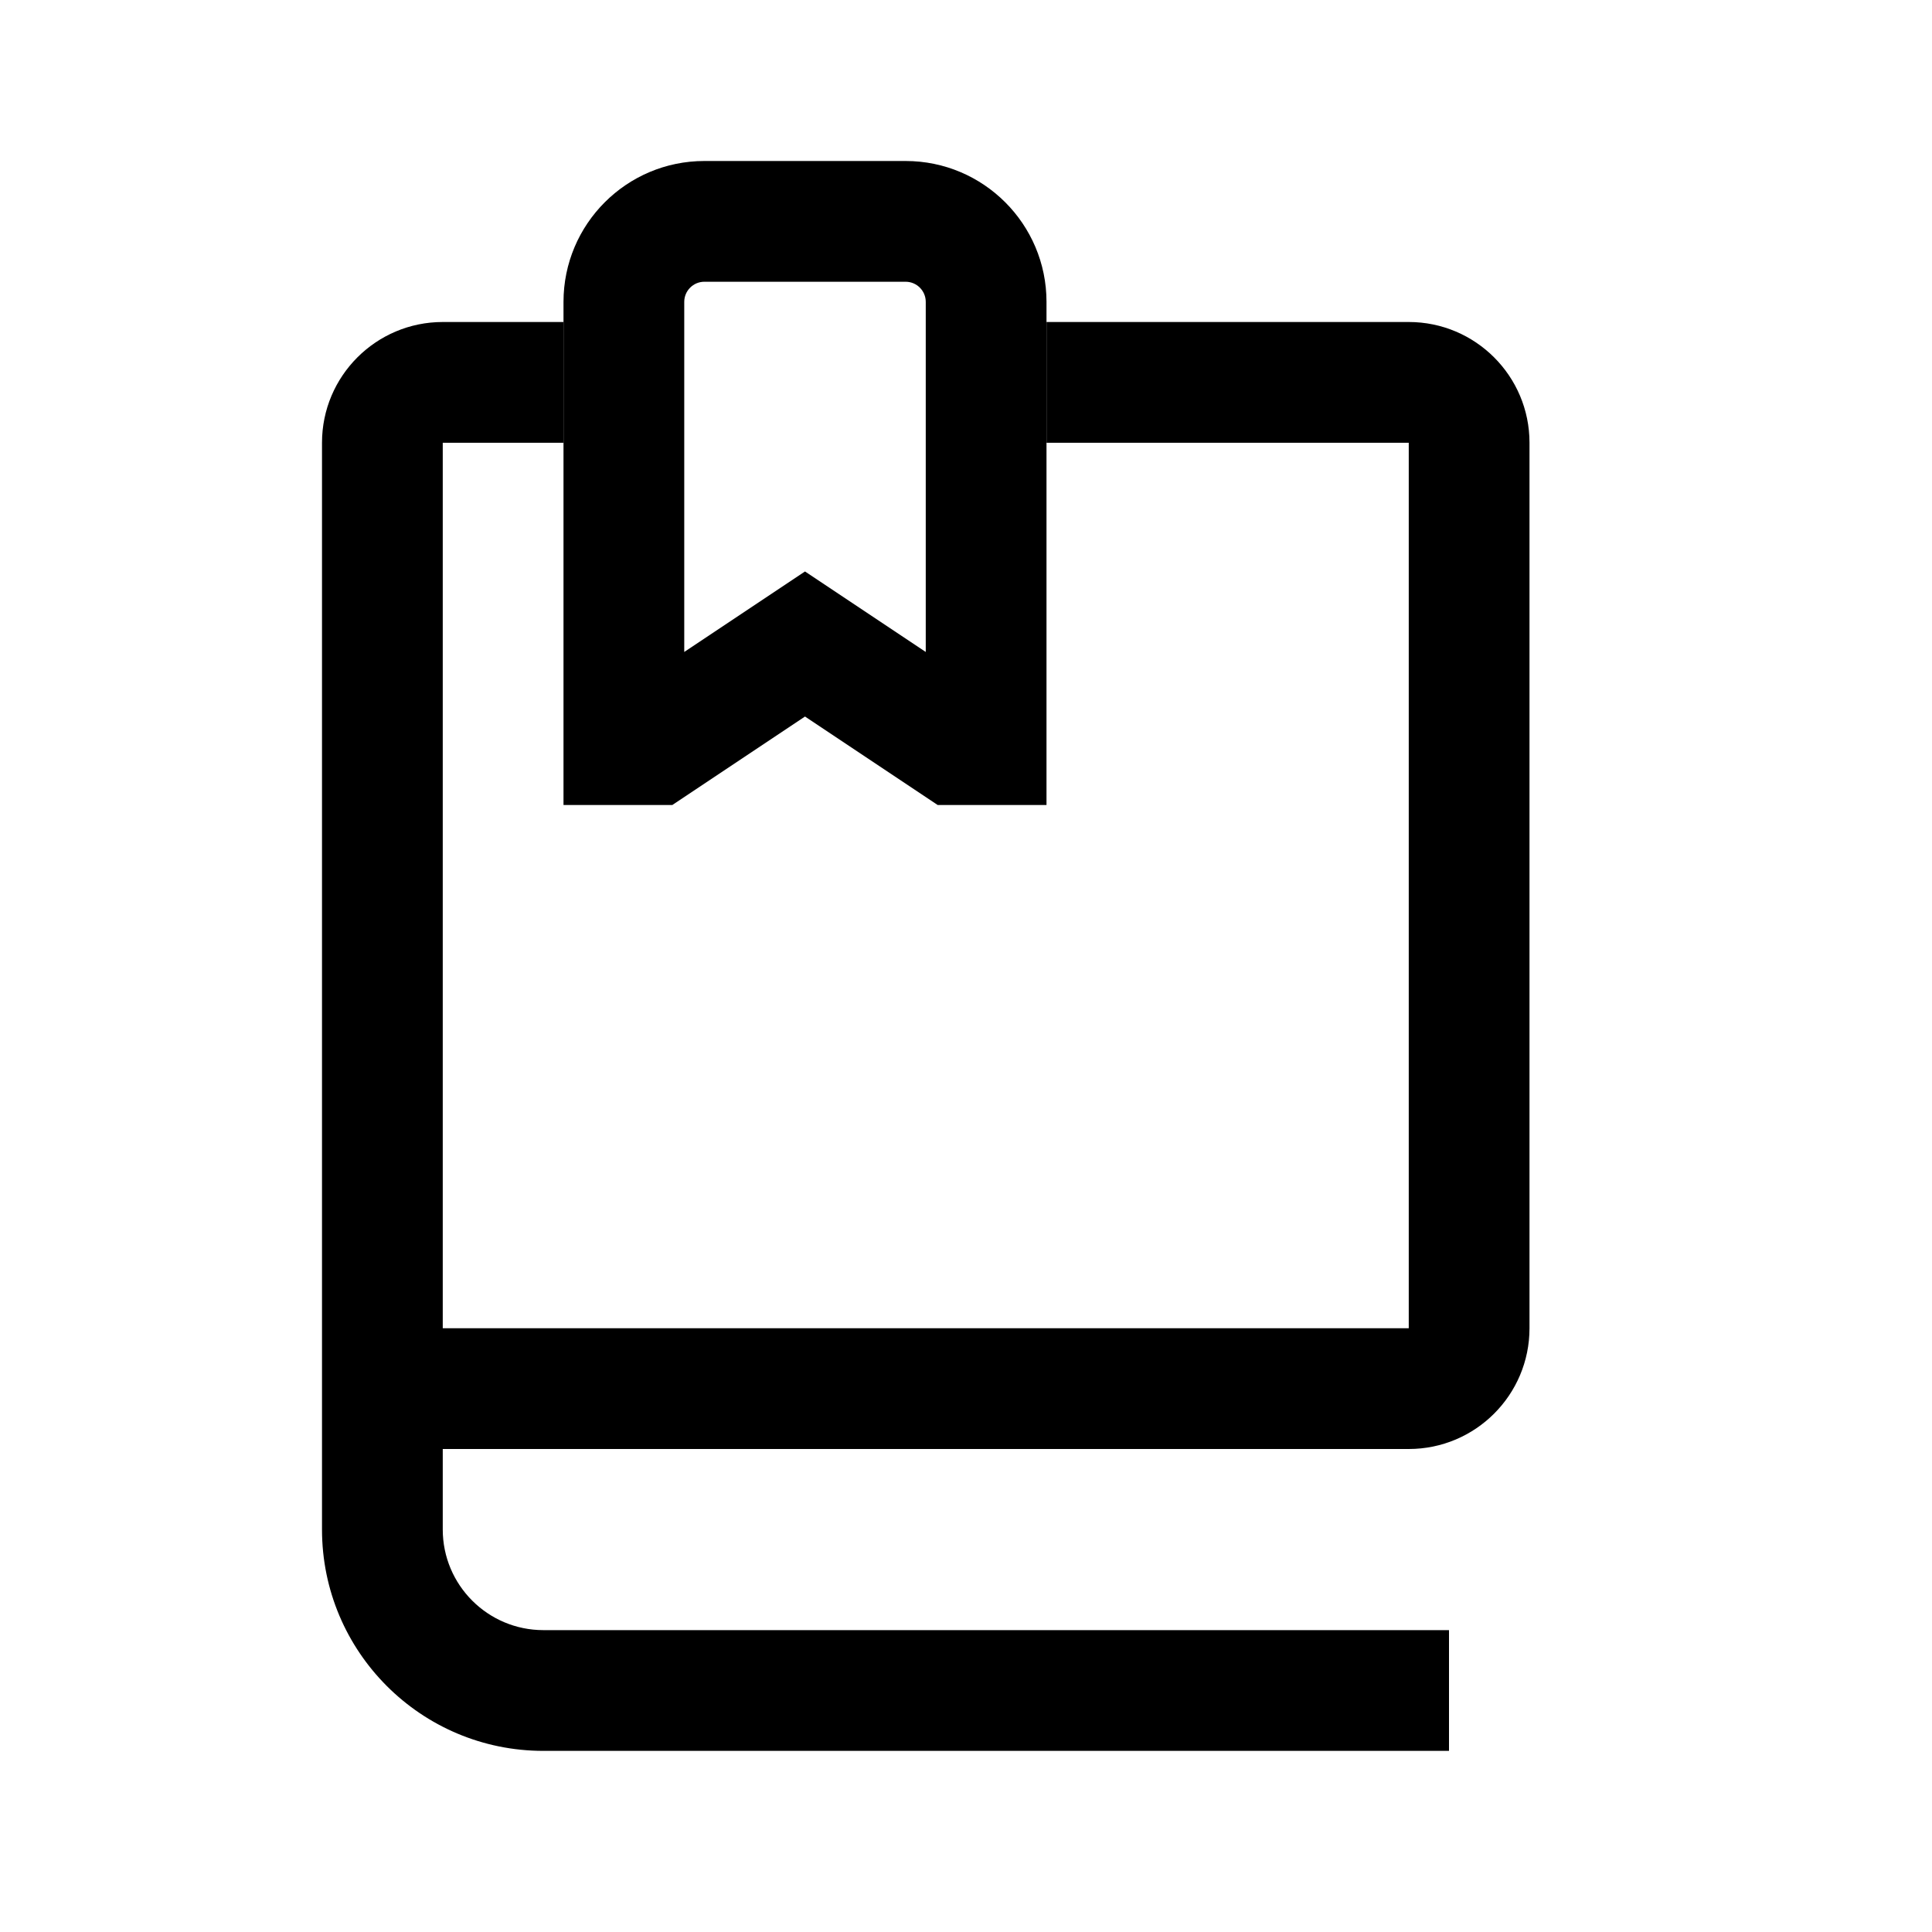 <?xml version="1.0"?>
<svg xmlns="http://www.w3.org/2000/svg" width="24.0" height="24.0" viewBox="0 0 24.0 24.0">
  <path d="M4,5.5C4,4.672 4.672,4 5.5,4H7V5.5H5.5V16.5H17.5V5.5H13V4H17.5C18.328,4 19,4.672 19,5.5V16.5C19,17.328 18.328,18 17.5,18H5.5V19C5.5,19.69 6.06,20.25 6.75,20.25H18V21.75H6.75C5.231,21.75 4,20.519 4,19V5.5Z" fill="currentColor" />
  <path d="M8.75,2C7.784,2 7,2.784 7,3.75V10H8.352L10,8.901L11.648,10H13V3.75C13,2.784 12.216,2 11.25,2H8.75ZM8.5,3.75C8.5,3.612 8.612,3.5 8.75,3.5H11.25C11.388,3.5 11.5,3.612 11.5,3.75V8.099L10,7.099L8.5,8.099V3.75Z" fill="currentColor" />
</svg>
